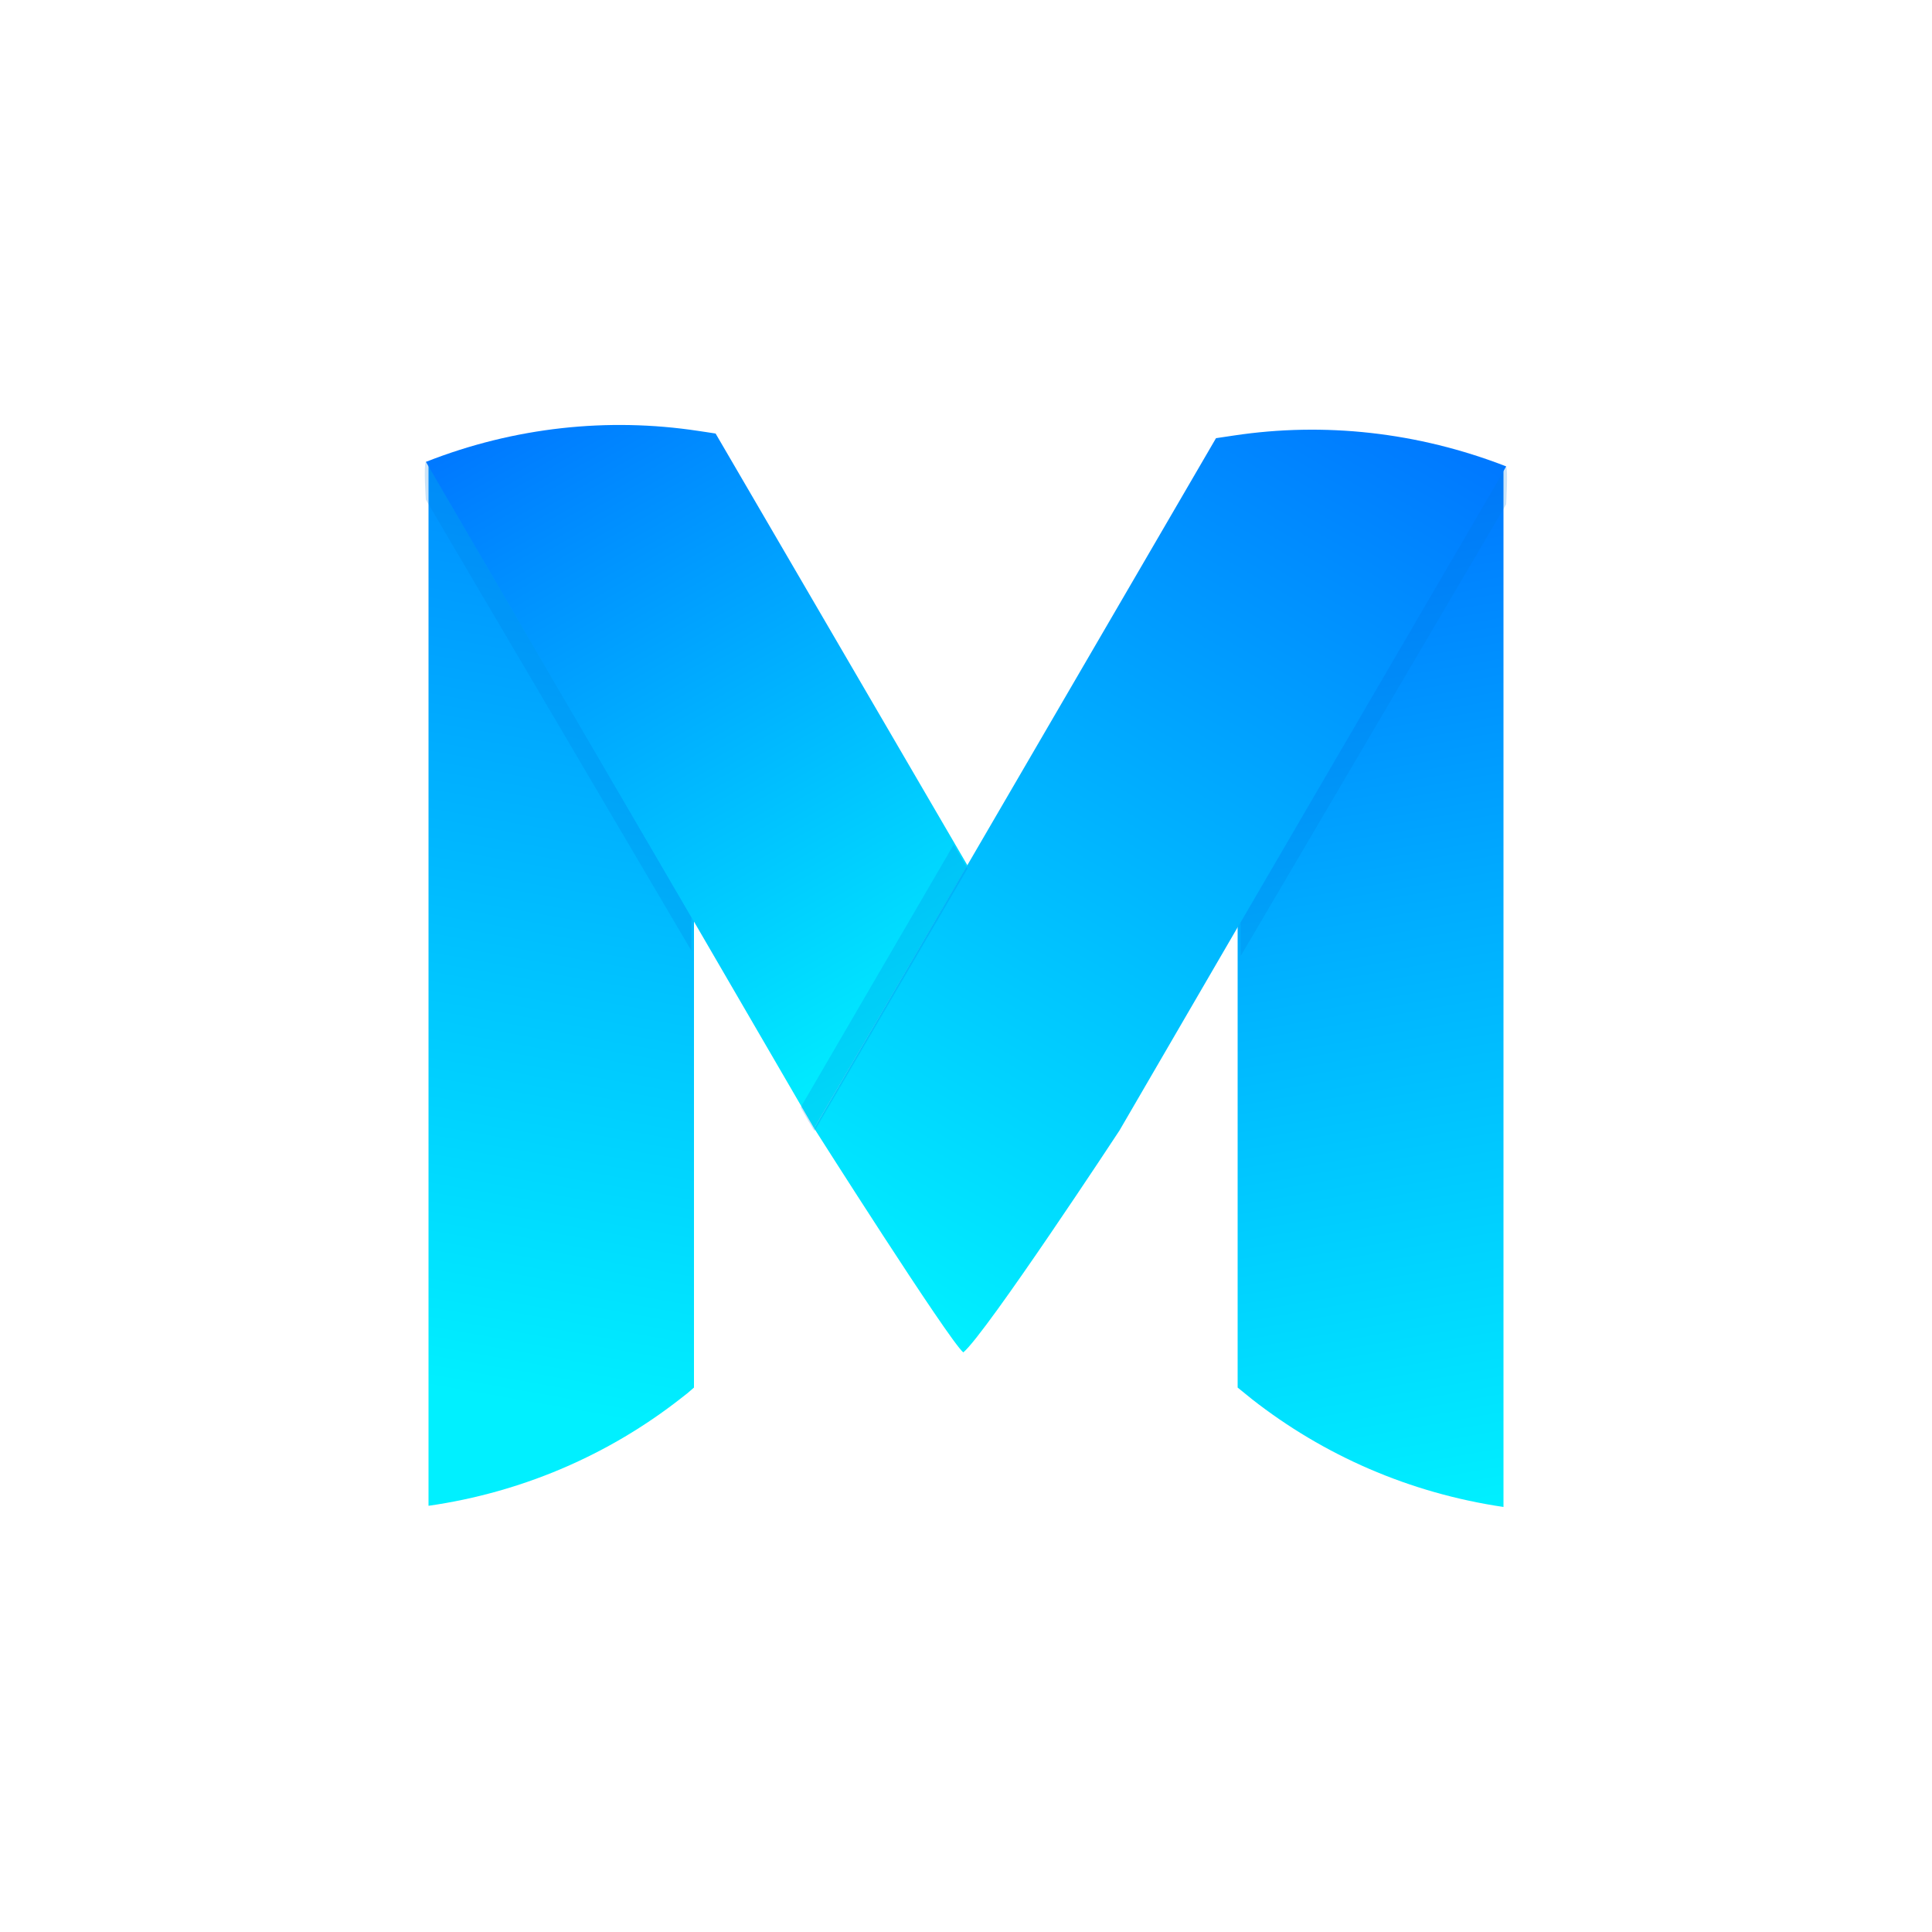 <svg version="1.2" xmlns="http://www.w3.org/2000/svg" viewBox="0 0 500 500" width="500" height="500"><defs><linearGradient id="P" gradientUnits="userSpaceOnUse"/><linearGradient id="g1" x1="174.8" y1="72.7" x2="123.8" y2="361.6" href="#P"><stop stop-color="#0078ff"/><stop offset="1" stop-color="#00f0ff"/></linearGradient><linearGradient id="g2" x1="381.5" y1="391.3" x2="335.4" y2="130.2" href="#P"><stop stop-color="#00f0ff"/><stop offset=".6" stop-color="#00abff"/><stop offset="1" stop-color="#0078ff"/></linearGradient><linearGradient id="g3" x1="240" y1="275.1" x2="140.2" y2="102.2" href="#P"><stop stop-color="#00f0ff"/><stop offset="1" stop-color="#0078ff"/></linearGradient><linearGradient id="g4" x1="359.7" y1="103.4" x2="225.3" y2="336.2" href="#P"><stop stop-color="#0078ff"/><stop offset="1" stop-color="#00f0ff"/></linearGradient></defs><style>.a{fill:url(#g1)}.b{fill:url(#g2)}.c{fill:url(#g3)}.d{fill:url(#g4)}.e{opacity:.2;fill:#0078dc}</style><path class="a" d="m179.6 238.2v120.9c-1.1 1-2.2 1.9-3.4 2.8-18.5 14.5-40.9 24.3-65.3 27.8v-269.5z"/><path class="b" d="m389.1 120.8v269.2c-24.4-3.6-46.6-13.4-65.1-27.9-1.2-1-2.5-2-3.7-3v-120.6l68.6-117.7c0.1 0 0.1 0 0.2 0z"/><path class="c" d="m250.4 224l-39.7 68-31.8-54.7-68.7-117.8c0.1 0 0.1 0 0.1 0 22.9-9 47.1-11.5 70.3-8 1.6 0.2 3.1 0.5 4.6 0.7z"/><path class="d" d="m389.8 120.7l-0.1 0.2-68.6 117.7-31.4 54c0 0-34.5 52.5-40.4 57.4-3.9-3.3-38.6-58-38.6-58l39.6-68 64.4-110.6c1.6-0.2 3.1-0.5 4.7-0.7 23.3-3.5 47.5-0.9 70.4 8z"/><path class="e" d="m246.8 218.6l3.6 6.2-39.6 67.9c-0.6-0.8-1-1.7-1.5-2.4 0-0.1-0.1-0.1-0.1-0.2l-2-3.5z"/><path class="e" d="m110.2 129.3c0 0-0.6-8.9 0-9.8l68.7 117.9v8.6z"/><path class="e" d="m321.1 247.4v-8.7l68.7-117.9c0.5 0.8 0 9.7 0 9.7z"/></svg>
